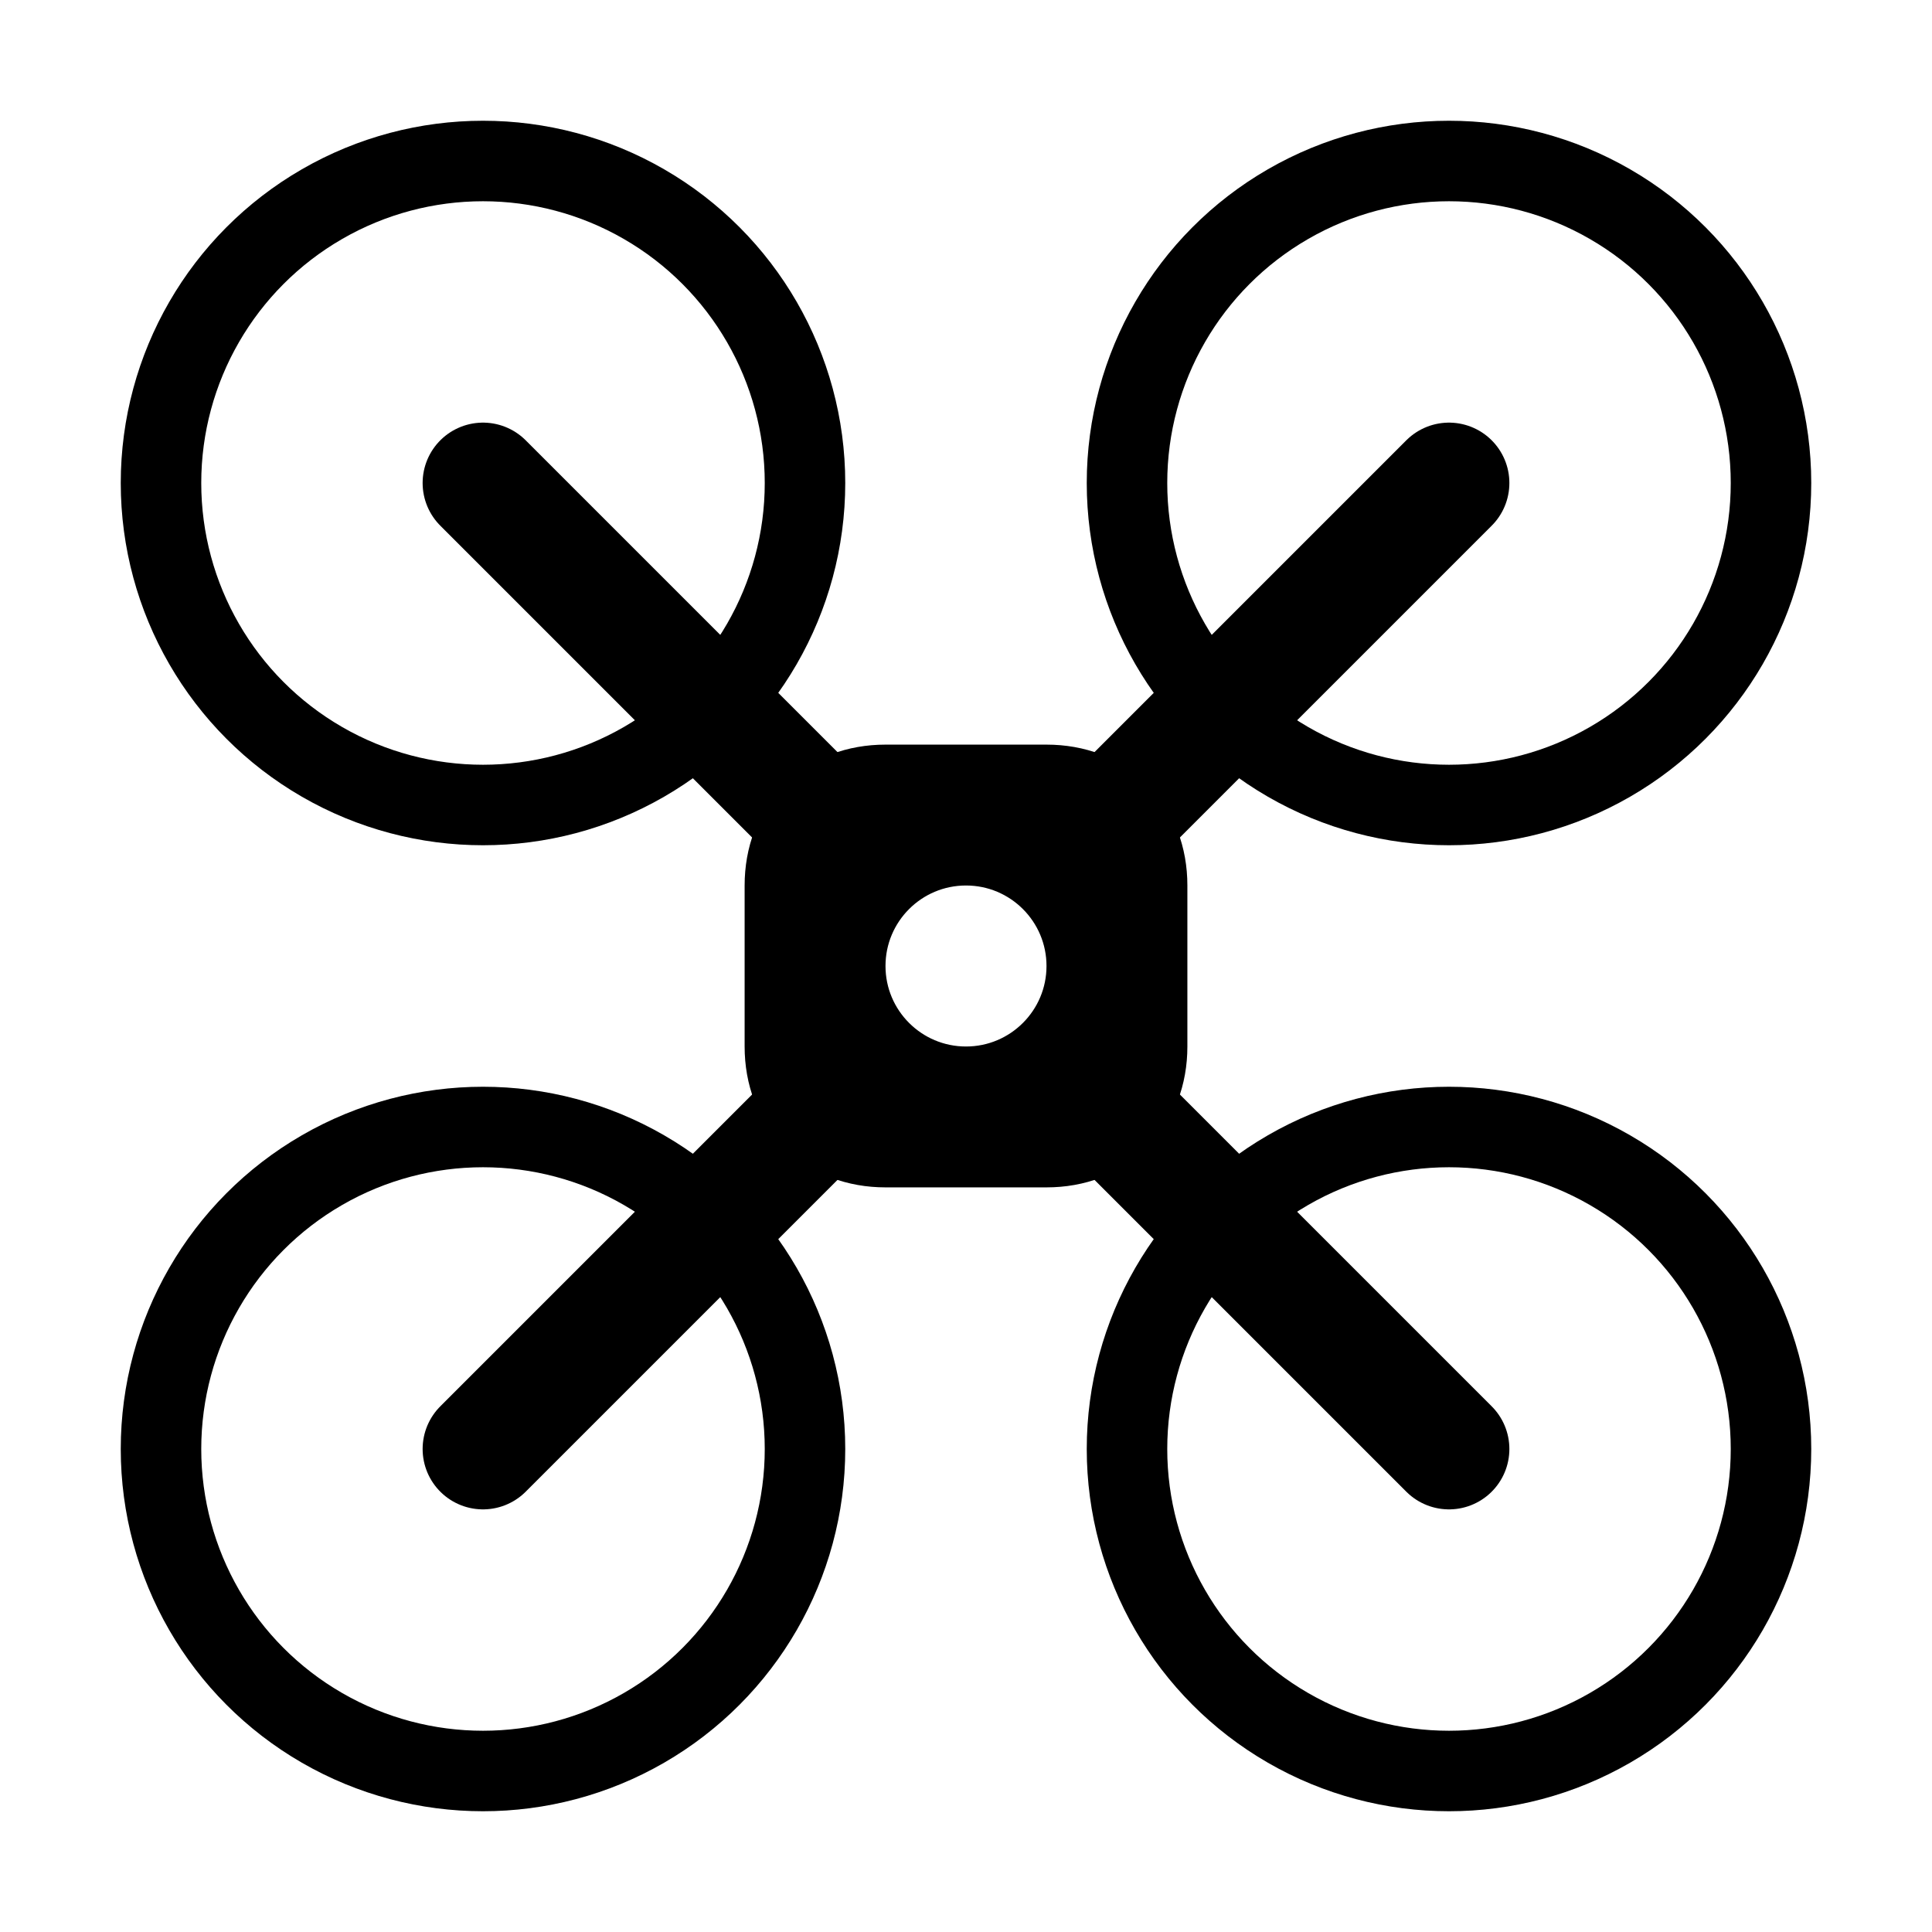 <svg xmlns="http://www.w3.org/2000/svg" viewBox="0 0 24 24"><g class="drone-wings" fill="none" stroke="currentColor" strokeWidth="1.5" strokeMiterlimit="10"><circle cx="6" cy="6" r="4"/><circle cx="18" cy="18" r="4"/><circle cx="18" cy="6" r="4"/><circle cx="6" cy="18" r="4"/></g><path fill="none" stroke="currentColor" stroke-width="1.5" stroke-linecap="round" stroke-miterlimit="10" d="M13 14h-2c-.6 0-1-.4-1-1v-2c0-.6.4-1 1-1h2c.6 0 1 .4 1 1v2c0 .6-.4 1-1 1z"/><circle fill="none" stroke="currentColor" stroke-linecap="round" stroke-miterlimit="10" cx="12" cy="12" r="1.5"/><g fill="none" stroke="currentColor" stroke-width="1.5" stroke-linecap="round" stroke-miterlimit="10"><path d="M10 10L6 6M14 10l4-4M10 14l-4 4M14 14l4 4"/></g></svg>